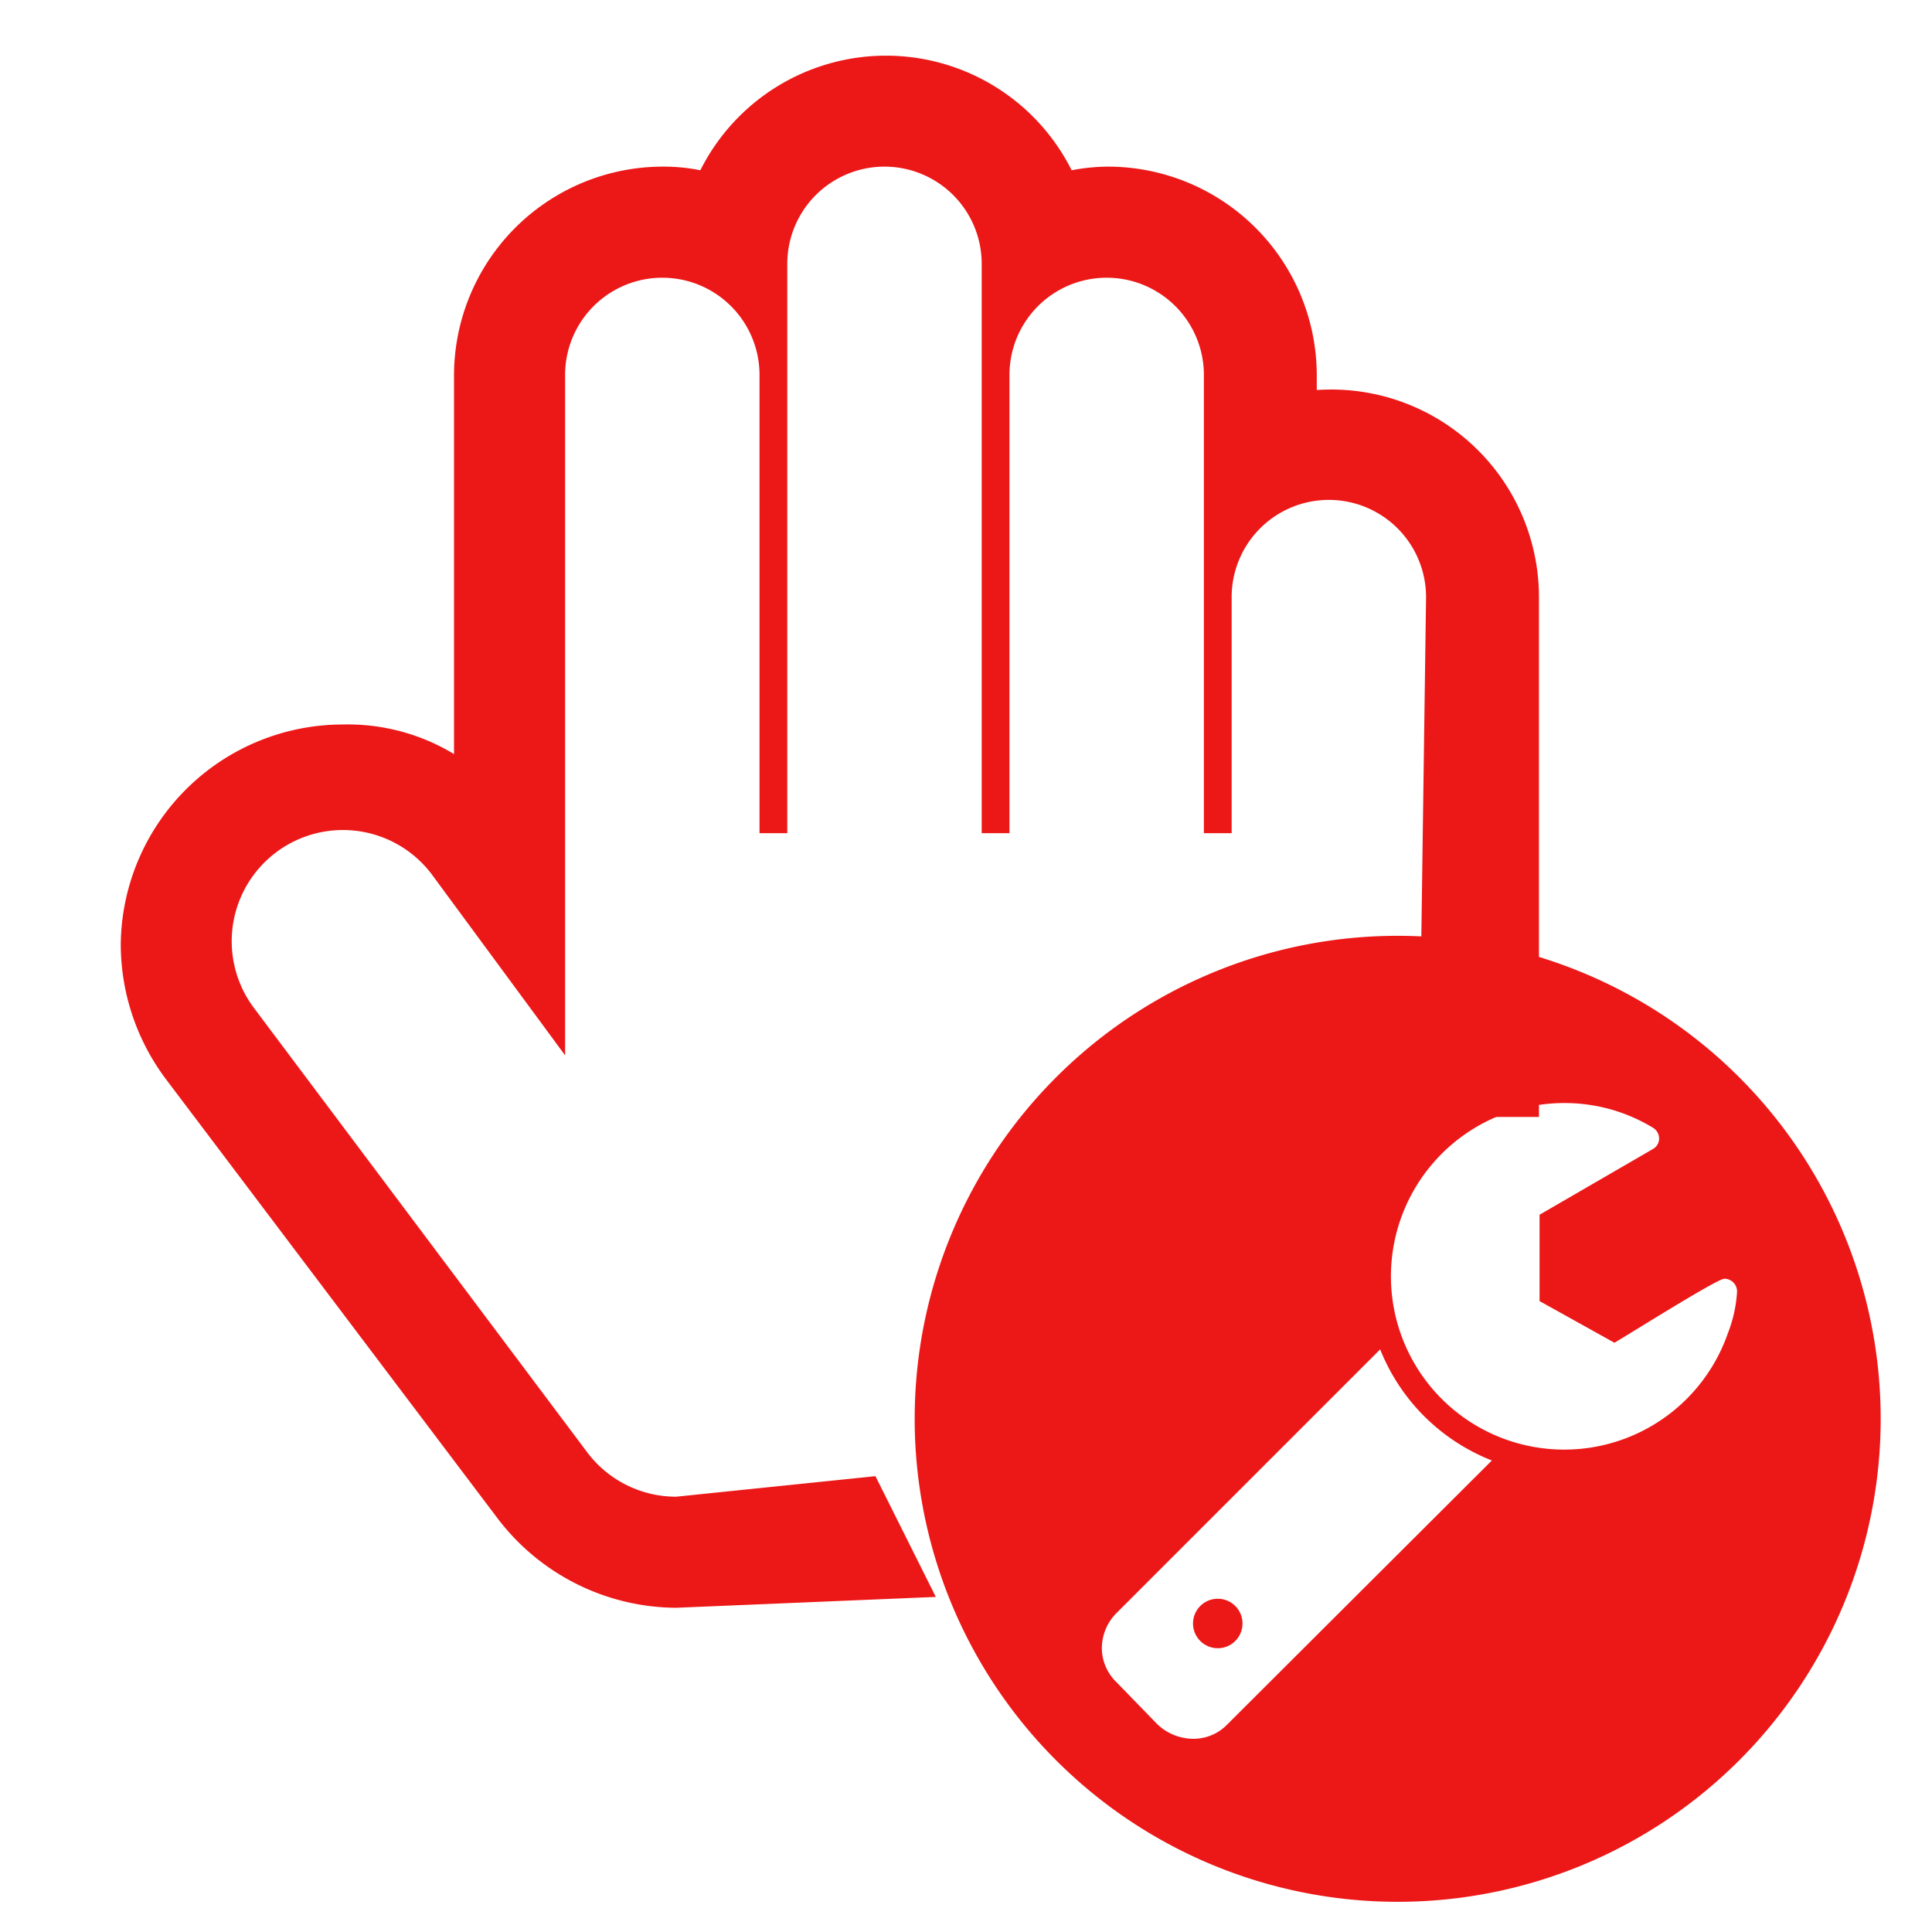 <svg id="Calque_1" data-name="Calque 1" xmlns="http://www.w3.org/2000/svg" viewBox="0 0 32 32"><defs><style>.cls-1{fill:#ec1818;}</style></defs><title>edithand_r</title><path class="cls-1" d="M23.5,18.5l.12-8.61a1.61,1.61,0,1,0-3.22,0V13.8h-.46V6.21a1.61,1.61,0,0,0-3.22,0V13.8h-.46V4.37a1.61,1.61,0,0,0-3.22,0V13.8h-.46V6.21a1.61,1.61,0,1,0-3.22,0V17.48l-2.21-3a1.84,1.84,0,0,0-2.94,2.22l5.52,7.36a1.84,1.84,0,0,0,1.47.73l3.3-.34,1,2-4.3.18a3.74,3.74,0,0,1-2.95-1.47L2.73,17.85A3.73,3.73,0,0,1,2,15.64,3.68,3.68,0,0,1,5.68,12a3.39,3.39,0,0,1,1.84.49V6.21A3.46,3.46,0,0,1,11,2.76a3.05,3.05,0,0,1,.6.06,3.44,3.44,0,0,1,6.15,0,3.23,3.23,0,0,1,.61-.06,3.46,3.46,0,0,1,3.45,3.45v.25a3.44,3.44,0,0,1,3.68,3.43l0,8.61Z"/><circle class="cls-1" cx="20.17" cy="26.89" r="0.41"/><path class="cls-1" d="M23.15,15.5a8,8,0,1,0,8,8A8,8,0,0,0,23.15,15.5ZM20.33,28.56a.78.78,0,0,1-.57.24.87.87,0,0,1-.59-.24l-.67-.69a.79.79,0,0,1-.25-.57.83.83,0,0,1,.25-.59l4.36-4.36a3.28,3.28,0,0,0,1.85,1.84Zm8.29-6.48a2.87,2.87,0,1,1-2.71-3.81,2.81,2.81,0,0,1,1.47.41.21.21,0,0,1,.1.17.2.2,0,0,1-.1.18L25.5,20.12v1.43l1.24.69c.21-.12,1.7-1.06,1.82-1.06a.21.21,0,0,1,.21.23A2.24,2.24,0,0,1,28.62,22.08Z"/></svg>